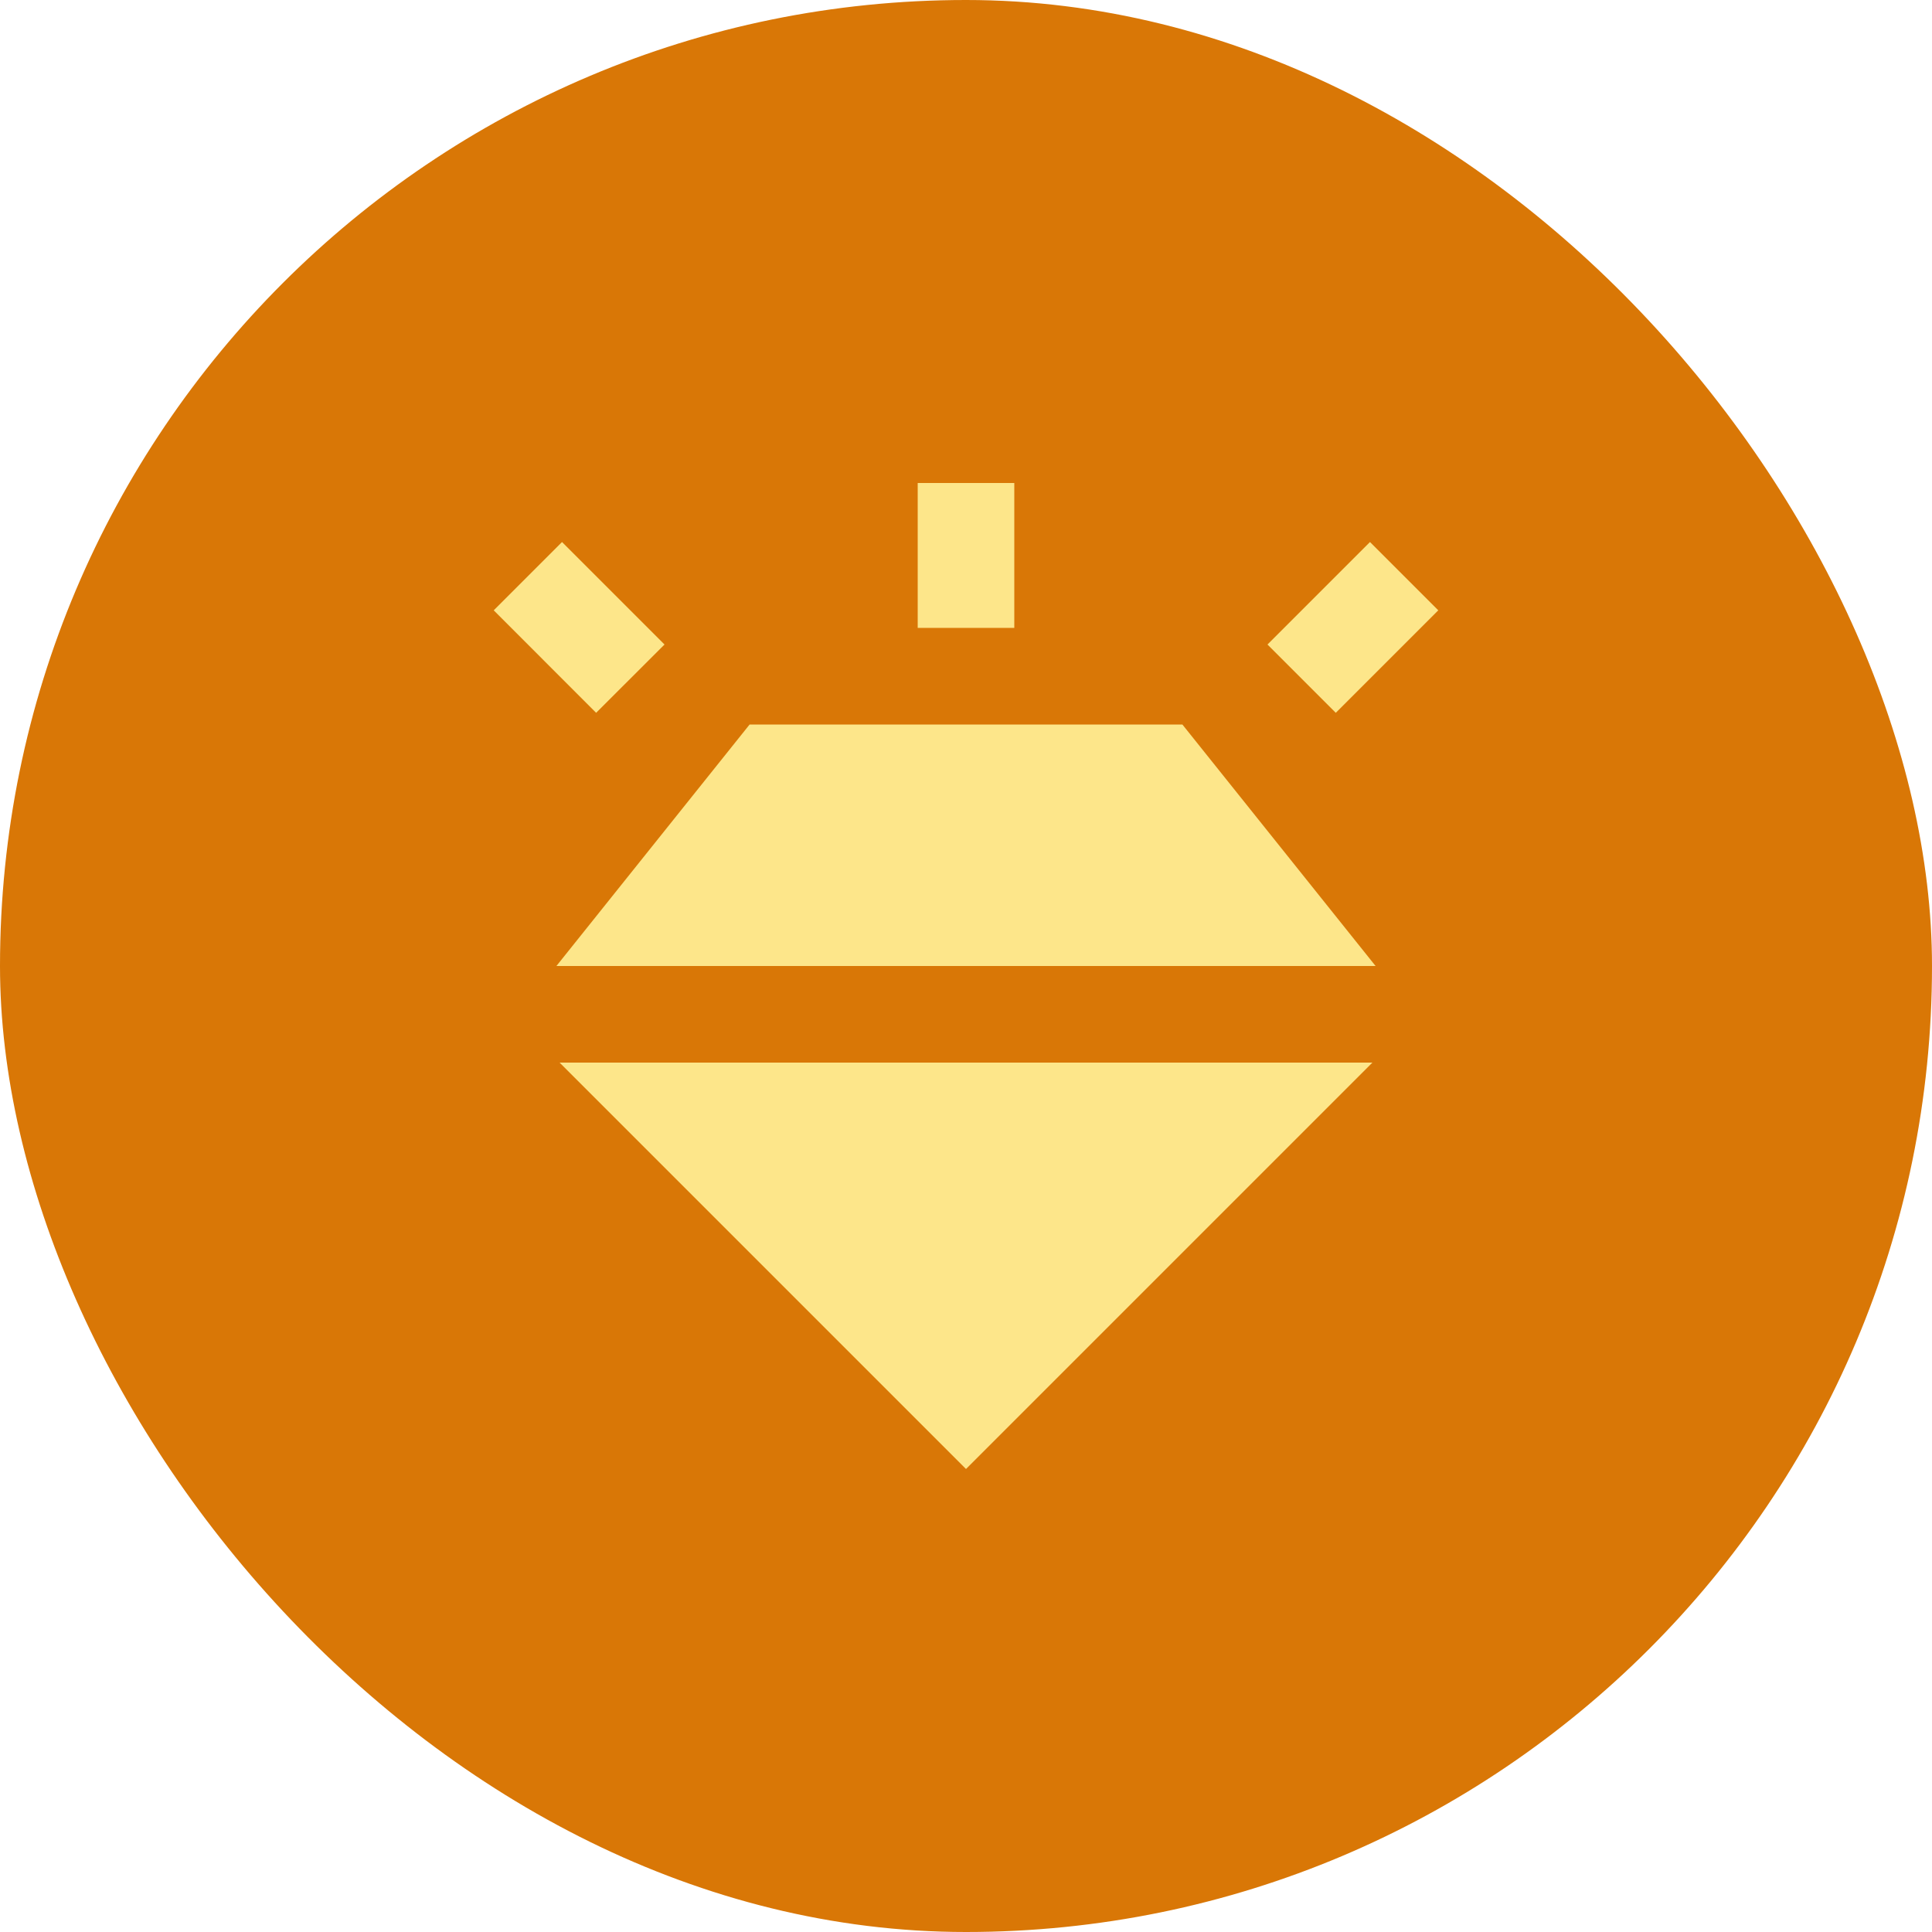 <svg width="20" height="20" viewBox="0 0 20 20" fill="none" xmlns="http://www.w3.org/2000/svg">
<rect width="20" height="20" rx="10" fill="#D97706"/>
<path d="M10.5 5H9.5V6.5H10.5V5Z" fill="#FDE68A"/>
<path d="M5.818 5.611L5.111 6.318L6.171 7.379L6.879 6.672L5.818 5.611Z" fill="#FDE68A"/>
<path d="M14.182 5.611L14.889 6.318L13.828 7.379L13.121 6.672L14.182 5.611Z" fill="#FDE68A"/>
<path d="M7.76 7.5L5.76 10H14.24L12.24 7.5H7.76Z" fill="#FDE68A"/>
<path d="M10 15.207L5.793 11H14.207L10 15.207Z" fill="#FDE68A"/>
</svg>
